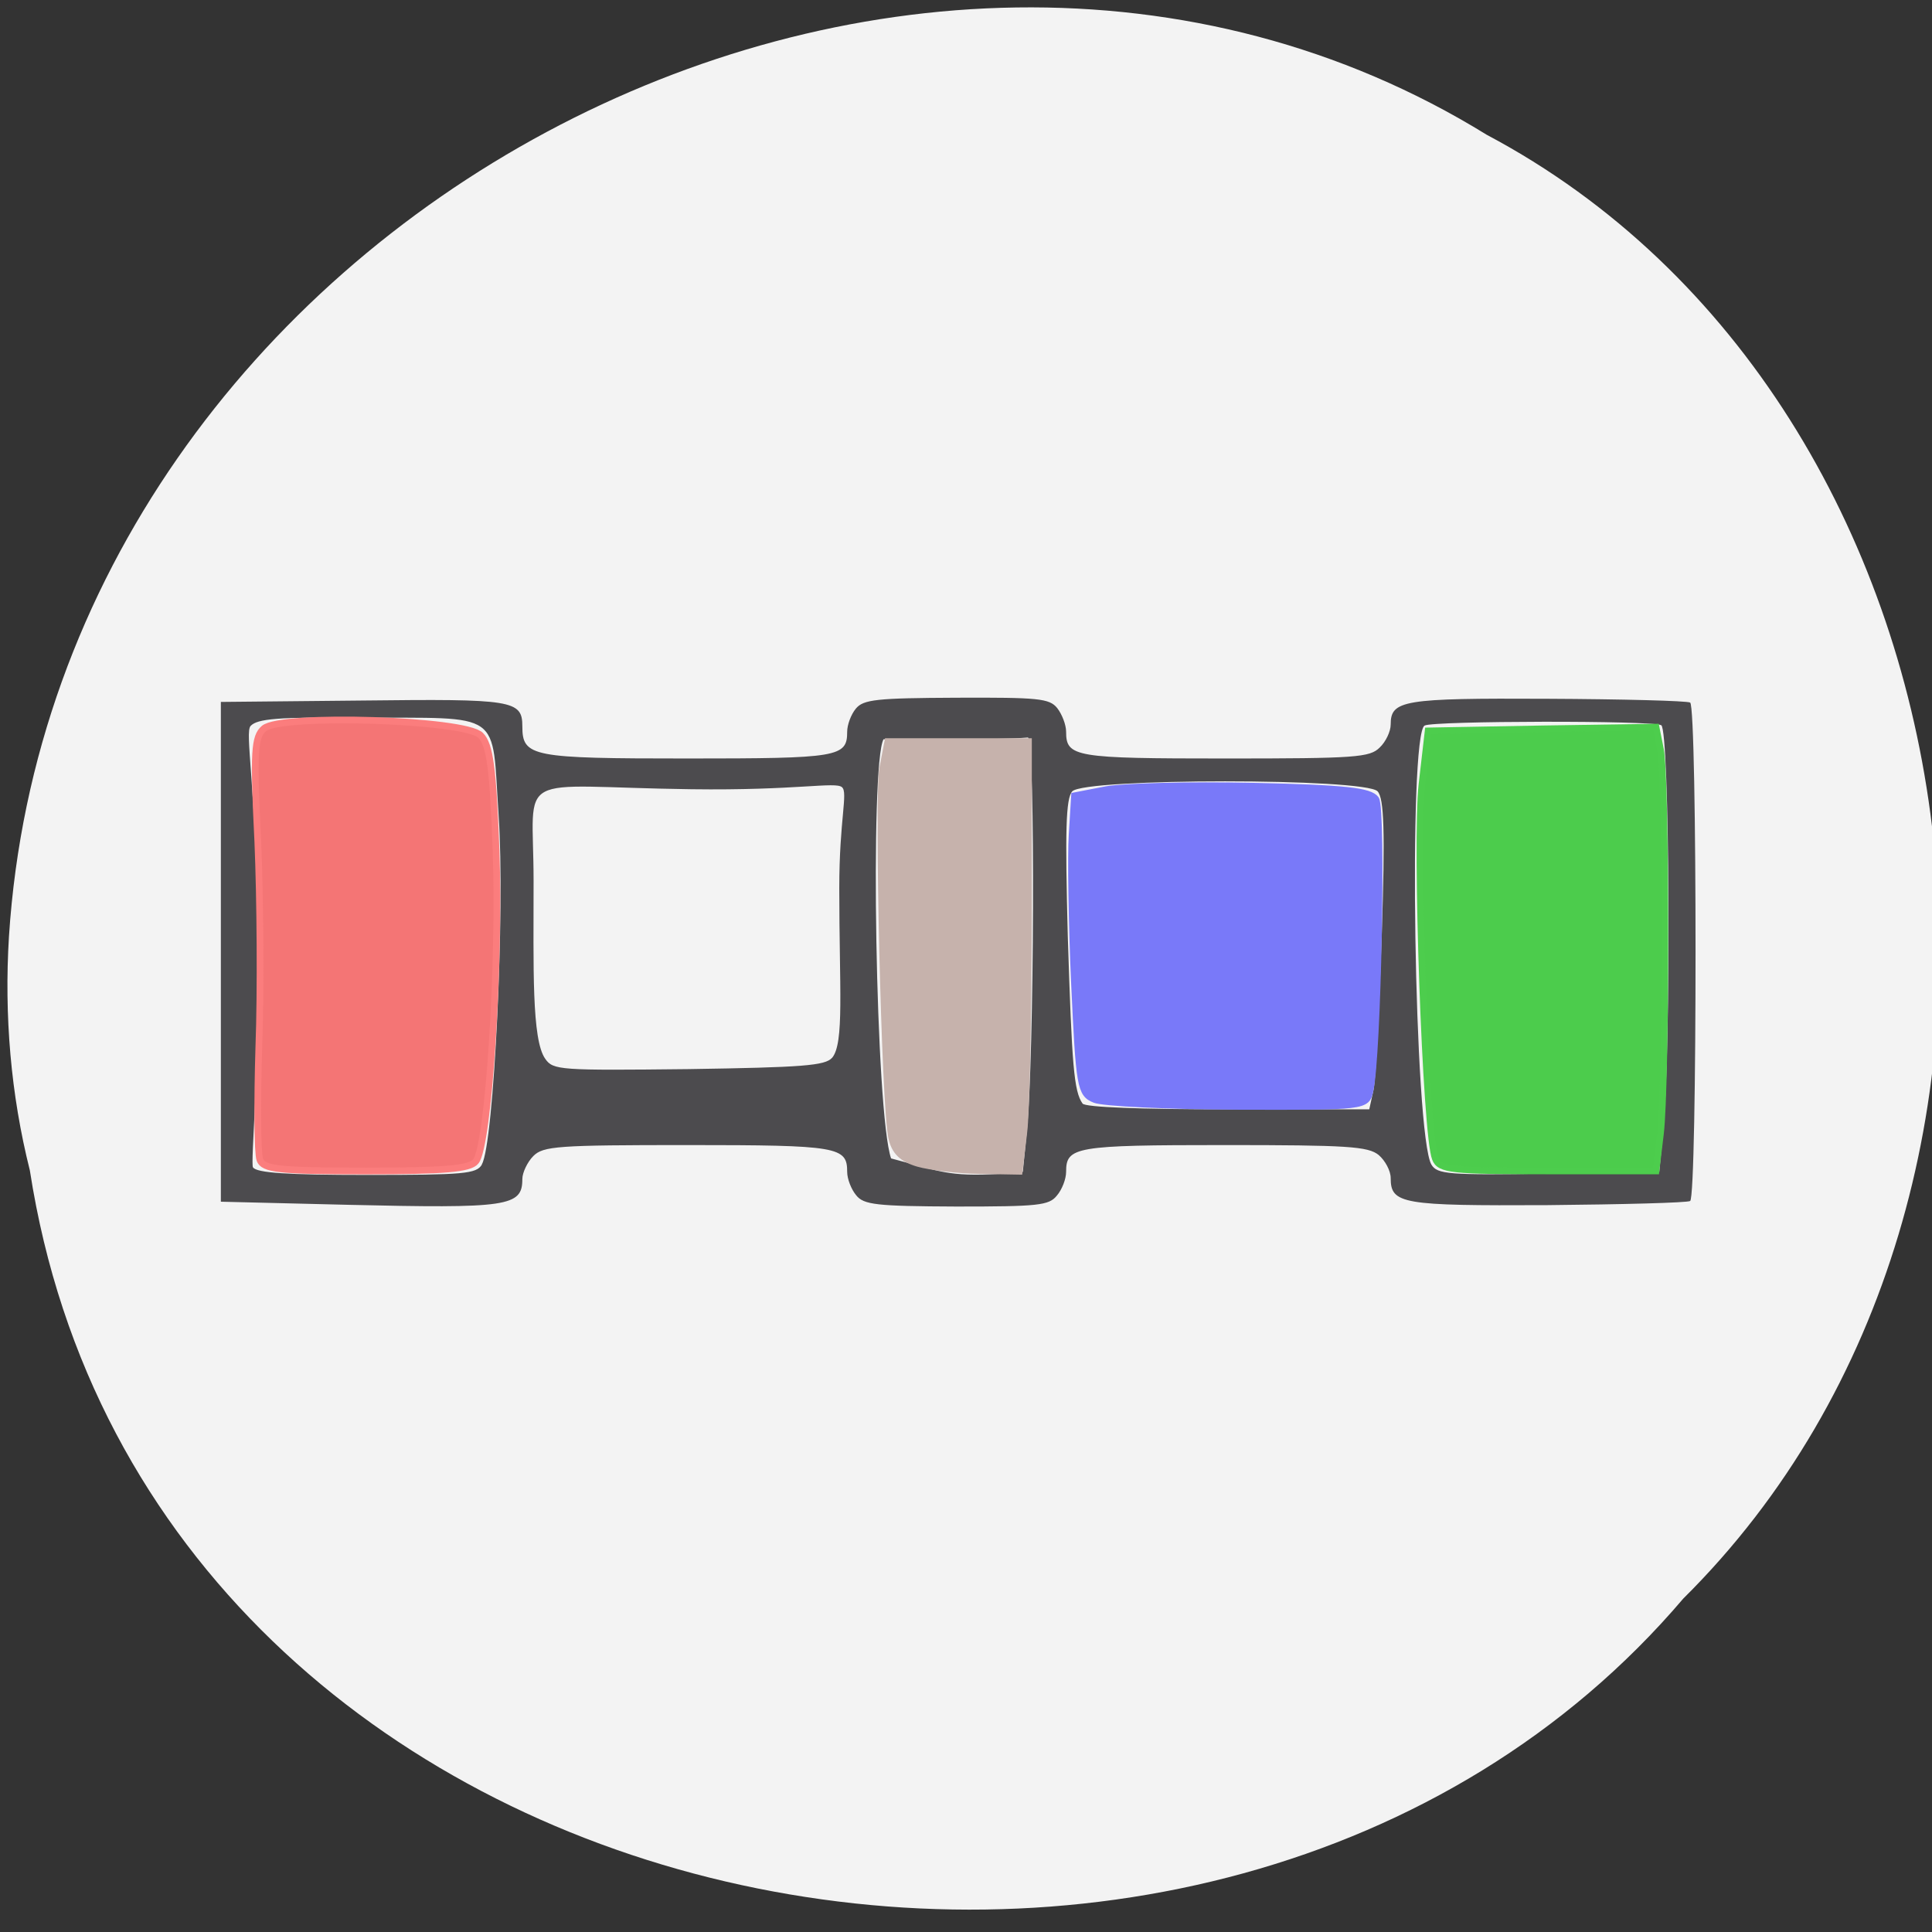 <svg xmlns="http://www.w3.org/2000/svg" viewBox="0 0 22 22"><rect x="0" y="0" width="22" height="22" fill="#333333" stroke="none"/><path d="m 0.34 13.328 c 1.363 8.805 13.48 11.16 18.828 4.875 c 4.711 -4.668 3.539 -13.605 -2.238 -16.668 c -6.637 -4.098 -16.301 0.969 -16.828 9.129 c -0.055 0.895 0.02 1.797 0.238 2.664" fill="#f3f3f3"/><path d="m 3.949 13.719 l -1.434 -0.035 v -5.691 l 1.613 -0.016 c 1.711 -0.02 1.82 -0.004 1.82 0.293 c 0 0.348 0.105 0.367 1.879 0.367 c 1.723 0 1.82 -0.016 1.82 -0.305 c 0 -0.078 0.043 -0.195 0.098 -0.262 c 0.086 -0.105 0.234 -0.121 1.145 -0.125 c 0.934 -0.004 1.059 0.008 1.148 0.117 c 0.055 0.07 0.102 0.191 0.102 0.27 c 0 0.289 0.098 0.305 1.813 0.305 c 1.488 0 1.645 -0.012 1.758 -0.125 c 0.07 -0.066 0.125 -0.184 0.125 -0.262 c 0 -0.277 0.141 -0.301 1.781 -0.293 c 0.859 0.004 1.59 0.023 1.629 0.043 c 0.082 0.047 0.082 5.629 0 5.676 c -0.035 0.02 -0.766 0.039 -1.625 0.047 c -1.656 0.008 -1.785 -0.012 -1.785 -0.309 c 0 -0.082 -0.063 -0.199 -0.137 -0.262 c -0.121 -0.098 -0.355 -0.113 -1.758 -0.113 c -1.703 0 -1.801 0.02 -1.801 0.305 c 0 0.082 -0.047 0.203 -0.105 0.27 c -0.09 0.113 -0.211 0.125 -1.145 0.125 c -0.914 -0.004 -1.055 -0.02 -1.141 -0.129 c -0.055 -0.066 -0.102 -0.184 -0.102 -0.266 c 0 -0.285 -0.098 -0.305 -1.816 -0.305 c -1.484 0 -1.645 0.012 -1.758 0.125 c -0.066 0.066 -0.125 0.188 -0.125 0.262 c 0 0.313 -0.16 0.336 -2 0.293 m 1.539 -0.461 c 0.137 -0.227 0.266 -2.895 0.191 -3.973 c -0.082 -1.211 0.07 -1.105 -1.586 -1.113 c -0.93 -0.008 -1.16 0.012 -1.238 0.094 c -0.07 0.078 0.063 0.641 0.086 2.504 c 0.02 1.332 -0.09 2.48 -0.059 2.523 c 0.043 0.063 0.387 0.086 1.297 0.086 c 1.105 0 1.246 -0.012 1.309 -0.117 m 6.207 -0.391 c 0.082 -0.82 0.098 -4.426 0.012 -4.473 c -0.344 0.031 -1.645 0.02 -1.645 0.02 c -0.156 0.277 -0.09 4.27 0.086 4.773 c 0.555 0.145 0.645 0.211 1.238 0.176 l 0.262 -0.023 m 7.293 -0.473 c 0.09 -0.922 0.074 -4.559 -0.023 -4.613 c -0.098 -0.055 -2.598 -0.051 -2.695 0.004 c -0.188 0.105 -0.117 4.672 0.078 5 c 0.066 0.109 0.191 0.121 1.332 0.102 l 1.262 -0.016 m -3.254 -0.934 c 0.027 -0.121 0.066 -0.914 0.094 -1.758 c 0.039 -1.195 0.027 -1.563 -0.047 -1.645 c -0.141 -0.152 -3.332 -0.152 -3.477 0 c -0.074 0.082 -0.082 0.449 -0.051 1.645 c 0.047 1.488 0.07 1.77 0.168 1.91 c 0.027 0.043 0.668 0.066 1.656 0.066 h 1.609 m -6.117 -0.586 c 0.141 -0.168 0.082 -0.789 0.082 -1.934 c 0 -0.781 0.102 -1.086 0.031 -1.148 c -0.074 -0.066 -0.516 0.039 -1.715 0.023 c -2.059 -0.027 -1.797 -0.242 -1.797 1.043 c 0 0.984 -0.023 1.809 0.133 2.027 c 0.09 0.129 0.164 0.133 1.633 0.117 c 1.297 -0.02 1.555 -0.039 1.633 -0.129" fill="#4c4b4e"/><g transform="scale(0.086)"><path d="m 34.409 153.55 c -0.318 -0.864 -0.364 -7.545 -0.136 -14.955 c 0.273 -7.364 0.182 -19.591 -0.136 -27.14 c -0.591 -11.909 -0.455 -13.909 0.818 -15 c 2.318 -1.955 26.636 -1.182 28.682 0.909 c 1.227 1.227 1.636 4.318 2.045 15.182 c 0.545 15.14 -1 39.23 -2.682 41.23 c -0.773 1 -4.273 1.273 -14.545 1.273 c -11.545 0 -13.591 -0.227 -14.05 -1.5" fill="#f47575" stroke="#fb7d7d" stroke-width="0.89"/><g stroke-width="0.873"><path d="m 144.95 145.59 c -1.909 -0.773 -2.045 -1.682 -2.682 -15.318 c -0.364 -8 -0.5 -16.864 -0.318 -19.727 l 0.318 -5.182 l 4.227 -0.818 c 2.318 -0.409 11.05 -0.636 19.455 -0.455 c 12.136 0.273 15.455 0.636 16.227 1.727 c 0.909 1.364 0.273 34.14 -0.773 38.591 c -0.455 2.136 -0.591 2.136 -17.455 2.091 c -9.364 -0.045 -17.909 -0.455 -19 -0.909" fill="#7979f9" stroke="#7979f9"/><path d="m 190.05 153.41 c -1.273 -3.045 -2.636 -42.14 -1.773 -49.545 l 0.818 -7.091 l 15.09 -0.273 l 15.09 -0.227 l 0.591 2.955 c 0.773 3.864 0.773 44.41 0 50.864 l -0.591 4.955 h -14.273 c -12.727 0 -14.364 -0.136 -14.955 -1.636" fill="#4ccc4c" stroke="#4dcd4d"/><path d="m 121.55 154.05 c -2.136 -0.636 -3.091 -1.591 -3.5 -3.455 c -0.909 -4.273 -1.864 -45.05 -1.182 -48.864 l 0.682 -3.545 h 18.636 v 23.455 c -0.045 12.909 -0.273 25.727 -0.636 28.455 l -0.591 5 l -5.227 -0.091 c -2.909 -0.045 -6.591 -0.5 -8.182 -0.955" fill="#c6b2ac" stroke="#c6b2ac"/></g></g></svg>